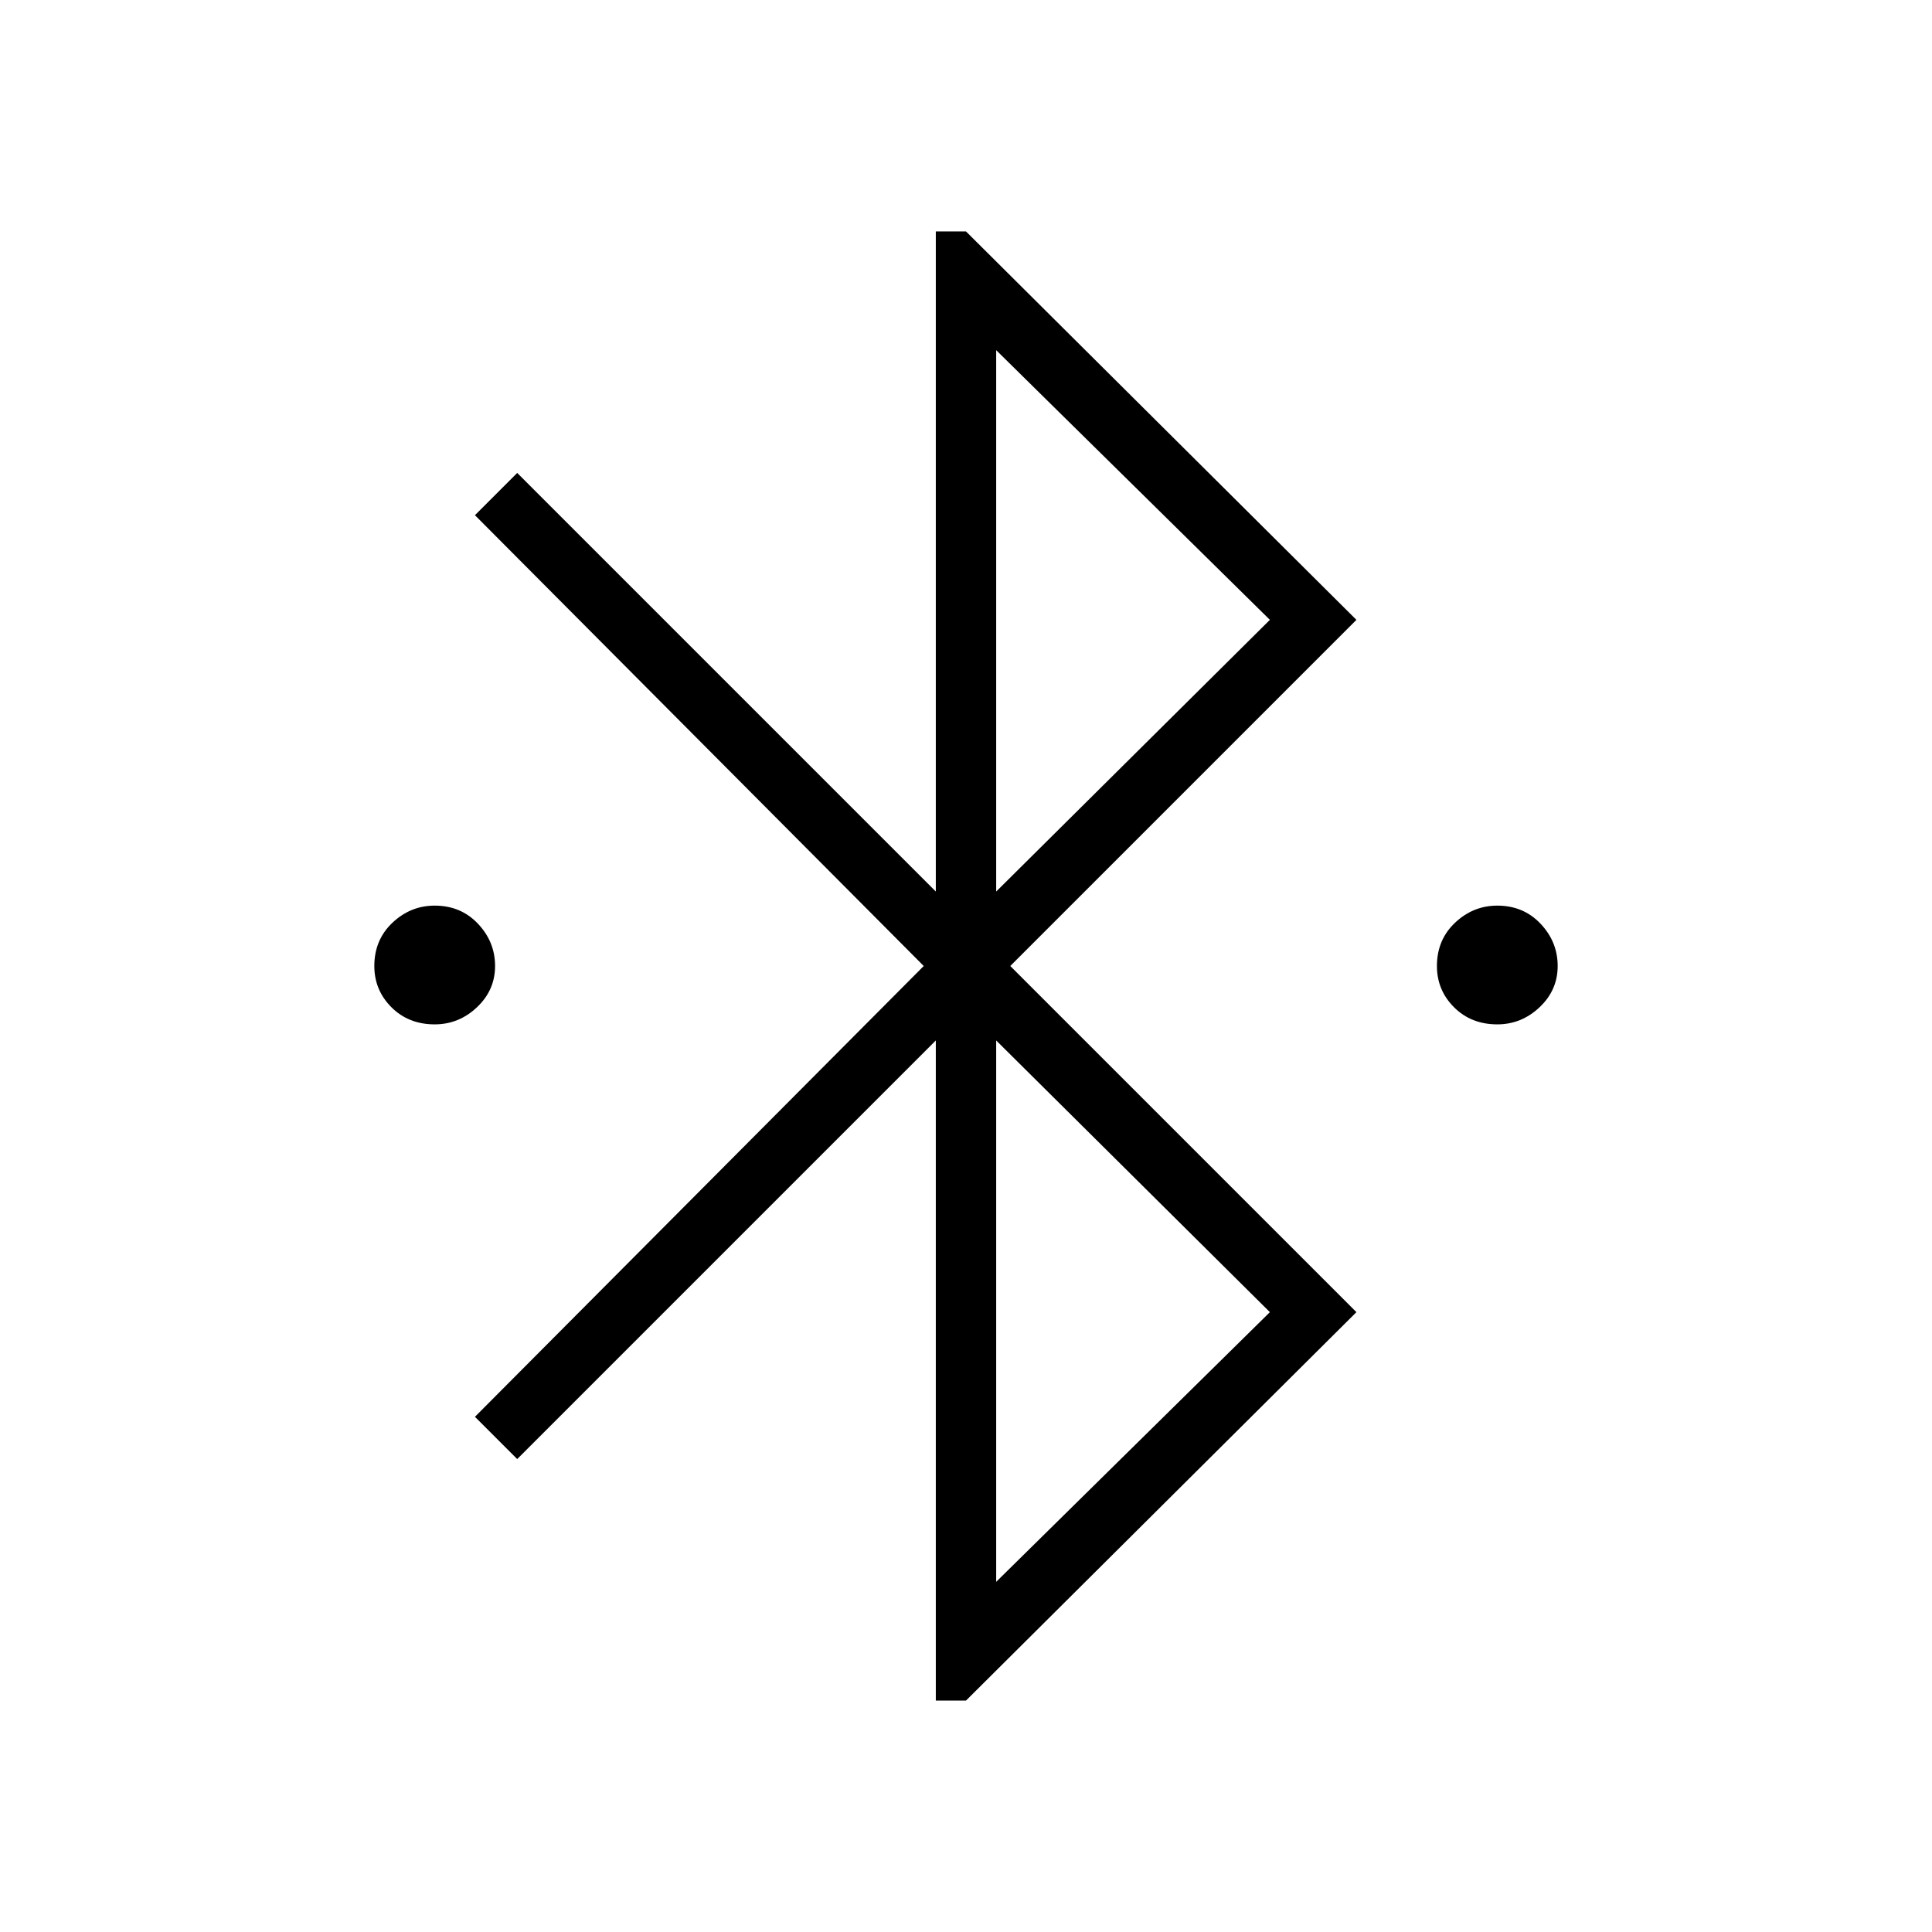 <svg xmlns="http://www.w3.org/2000/svg" height="48" width="48"><path d="M23.25 42.25v-16.4l-10.4 10.4-1.05-1.05L22.95 24 11.8 12.8l1.05-1.05 10.4 10.4V5.75H24l9.7 9.65-8.6 8.6 8.6 8.6-9.7 9.65Zm1.5-20.1 6.8-6.75-6.8-6.7Zm0 17.15 6.8-6.7-6.8-6.75ZM10.8 25.45q-.65 0-1.075-.425Q9.3 24.6 9.3 24q0-.65.45-1.075.45-.425 1.05-.425.65 0 1.075.45.425.45.425 1.05 0 .6-.45 1.025-.45.425-1.05.425Zm26.4 0q-.65 0-1.075-.425Q35.7 24.6 35.7 24q0-.65.45-1.075.45-.425 1.05-.425.65 0 1.075.45.425.45.425 1.05 0 .6-.45 1.025-.45.425-1.05.425Z"/></svg>